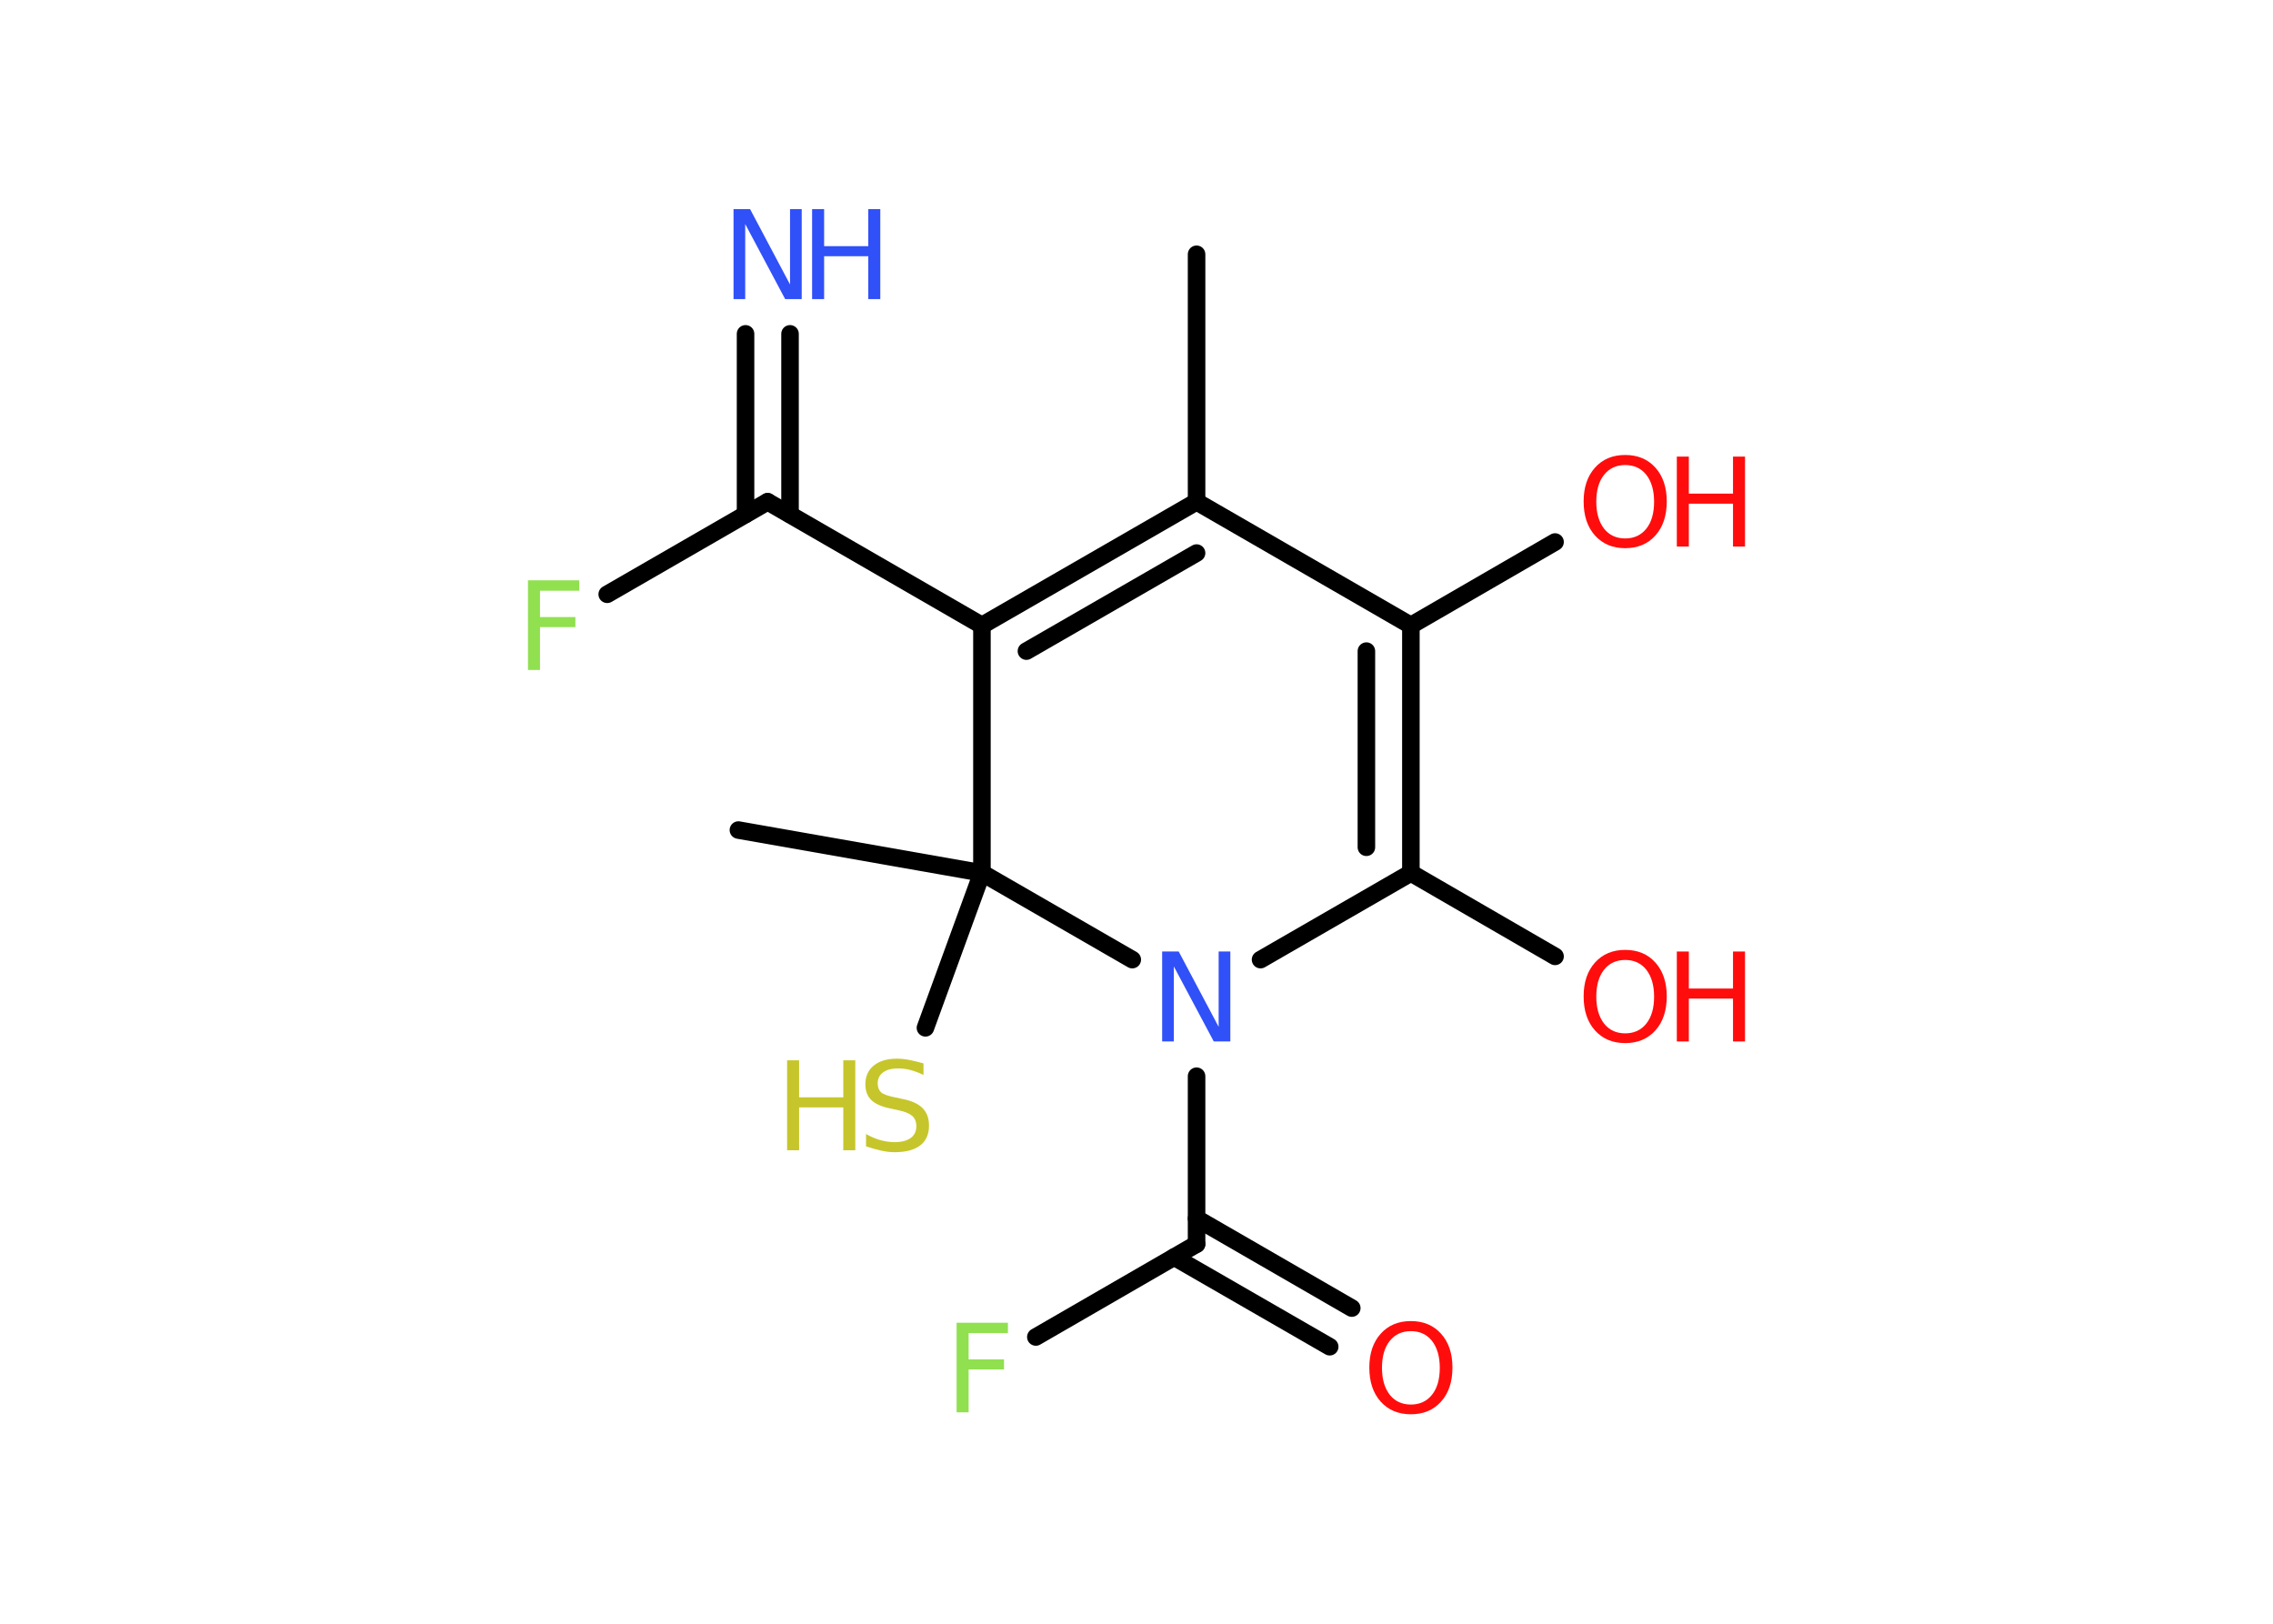 <?xml version='1.0' encoding='UTF-8'?>
<!DOCTYPE svg PUBLIC "-//W3C//DTD SVG 1.1//EN" "http://www.w3.org/Graphics/SVG/1.1/DTD/svg11.dtd">
<svg version='1.2' xmlns='http://www.w3.org/2000/svg' xmlns:xlink='http://www.w3.org/1999/xlink' width='70.0mm' height='50.0mm' viewBox='0 0 70.0 50.0'>
  <desc>Generated by the Chemistry Development Kit (http://github.com/cdk)</desc>
  <g stroke-linecap='round' stroke-linejoin='round' stroke='#000000' stroke-width='.54' fill='#FF0D0D'>
    <rect x='.0' y='.0' width='70.0' height='50.0' fill='#FFFFFF' stroke='none'/>
    <g id='mol1' class='mol'>
      <line id='mol1bnd1' class='bond' x1='36.85' y1='7.83' x2='36.85' y2='15.45'/>
      <g id='mol1bnd2' class='bond'>
        <line x1='36.85' y1='15.45' x2='30.24' y2='19.26'/>
        <line x1='36.85' y1='17.03' x2='31.61' y2='20.05'/>
      </g>
      <line id='mol1bnd3' class='bond' x1='30.24' y1='19.26' x2='23.64' y2='15.45'/>
      <g id='mol1bnd4' class='bond'>
        <line x1='22.96' y1='15.84' x2='22.96' y2='10.28'/>
        <line x1='24.33' y1='15.84' x2='24.33' y2='10.28'/>
      </g>
      <line id='mol1bnd5' class='bond' x1='23.64' y1='15.45' x2='18.7' y2='18.3'/>
      <line id='mol1bnd6' class='bond' x1='30.24' y1='19.26' x2='30.24' y2='26.88'/>
      <line id='mol1bnd7' class='bond' x1='30.24' y1='26.88' x2='22.74' y2='25.56'/>
      <line id='mol1bnd8' class='bond' x1='30.24' y1='26.88' x2='28.5' y2='31.65'/>
      <line id='mol1bnd9' class='bond' x1='30.24' y1='26.88' x2='34.87' y2='29.55'/>
      <line id='mol1bnd10' class='bond' x1='36.85' y1='33.14' x2='36.85' y2='38.31'/>
      <g id='mol1bnd11' class='bond'>
        <line x1='36.85' y1='37.52' x2='41.63' y2='40.28'/>
        <line x1='36.16' y1='38.71' x2='40.95' y2='41.47'/>
      </g>
      <line id='mol1bnd12' class='bond' x1='36.85' y1='38.31' x2='31.9' y2='41.17'/>
      <line id='mol1bnd13' class='bond' x1='38.82' y1='29.55' x2='43.45' y2='26.88'/>
      <line id='mol1bnd14' class='bond' x1='43.45' y1='26.88' x2='47.89' y2='29.45'/>
      <g id='mol1bnd15' class='bond'>
        <line x1='43.45' y1='26.88' x2='43.45' y2='19.26'/>
        <line x1='42.08' y1='26.09' x2='42.08' y2='20.05'/>
      </g>
      <line id='mol1bnd16' class='bond' x1='36.85' y1='15.45' x2='43.45' y2='19.26'/>
      <line id='mol1bnd17' class='bond' x1='43.45' y1='19.26' x2='47.89' y2='16.69'/>
      <g id='mol1atm5' class='atom'>
        <path d='M22.6 6.44h.5l1.23 2.32v-2.32h.36v2.77h-.51l-1.23 -2.31v2.31h-.36v-2.77z' stroke='none' fill='#3050F8'/>
        <path d='M25.01 6.44h.37v1.14h1.36v-1.14h.37v2.77h-.37v-1.32h-1.36v1.32h-.37v-2.77z' stroke='none' fill='#3050F8'/>
      </g>
      <path id='mol1atm6' class='atom' d='M16.25 17.87h1.59v.32h-1.21v.81h1.09v.31h-1.09v1.32h-.37v-2.77z' stroke='none' fill='#90E050'/>
      <g id='mol1atm9' class='atom'>
        <path d='M28.44 32.74v.36q-.21 -.1 -.4 -.15q-.19 -.05 -.37 -.05q-.31 .0 -.47 .12q-.17 .12 -.17 .34q.0 .18 .11 .28q.11 .09 .42 .15l.23 .05q.42 .08 .62 .28q.2 .2 .2 .54q.0 .4 -.27 .61q-.27 .21 -.79 .21q-.2 .0 -.42 -.05q-.22 -.05 -.46 -.13v-.38q.23 .13 .45 .19q.22 .06 .43 .06q.32 .0 .5 -.13q.17 -.13 .17 -.36q.0 -.21 -.13 -.32q-.13 -.11 -.41 -.17l-.23 -.05q-.42 -.08 -.61 -.26q-.19 -.18 -.19 -.49q.0 -.37 .26 -.58q.26 -.21 .71 -.21q.19 .0 .39 .04q.2 .04 .41 .1z' stroke='none' fill='#C6C62C'/>
        <path d='M24.24 32.65h.37v1.14h1.36v-1.14h.37v2.77h-.37v-1.32h-1.36v1.32h-.37v-2.77z' stroke='none' fill='#C6C62C'/>
      </g>
      <path id='mol1atm10' class='atom' d='M35.8 29.3h.5l1.23 2.32v-2.32h.36v2.77h-.51l-1.23 -2.31v2.31h-.36v-2.77z' stroke='none' fill='#3050F8'/>
      <path id='mol1atm12' class='atom' d='M43.45 40.99q-.41 .0 -.65 .3q-.24 .3 -.24 .83q.0 .52 .24 .83q.24 .3 .65 .3q.41 .0 .65 -.3q.24 -.3 .24 -.83q.0 -.52 -.24 -.83q-.24 -.3 -.65 -.3zM43.45 40.68q.58 .0 .93 .39q.35 .39 .35 1.04q.0 .66 -.35 1.05q-.35 .39 -.93 .39q-.58 .0 -.93 -.39q-.35 -.39 -.35 -1.05q.0 -.65 .35 -1.04q.35 -.39 .93 -.39z' stroke='none'/>
      <path id='mol1atm13' class='atom' d='M29.45 40.73h1.59v.32h-1.21v.81h1.09v.31h-1.09v1.32h-.37v-2.77z' stroke='none' fill='#90E050'/>
      <g id='mol1atm15' class='atom'>
        <path d='M50.05 29.56q-.41 .0 -.65 .3q-.24 .3 -.24 .83q.0 .52 .24 .83q.24 .3 .65 .3q.41 .0 .65 -.3q.24 -.3 .24 -.83q.0 -.52 -.24 -.83q-.24 -.3 -.65 -.3zM50.05 29.25q.58 .0 .93 .39q.35 .39 .35 1.04q.0 .66 -.35 1.05q-.35 .39 -.93 .39q-.58 .0 -.93 -.39q-.35 -.39 -.35 -1.05q.0 -.65 .35 -1.04q.35 -.39 .93 -.39z' stroke='none'/>
        <path d='M51.64 29.3h.37v1.14h1.36v-1.14h.37v2.77h-.37v-1.32h-1.36v1.32h-.37v-2.77z' stroke='none'/>
      </g>
      <g id='mol1atm17' class='atom'>
        <path d='M50.05 14.32q-.41 .0 -.65 .3q-.24 .3 -.24 .83q.0 .52 .24 .83q.24 .3 .65 .3q.41 .0 .65 -.3q.24 -.3 .24 -.83q.0 -.52 -.24 -.83q-.24 -.3 -.65 -.3zM50.05 14.01q.58 .0 .93 .39q.35 .39 .35 1.04q.0 .66 -.35 1.05q-.35 .39 -.93 .39q-.58 .0 -.93 -.39q-.35 -.39 -.35 -1.05q.0 -.65 .35 -1.04q.35 -.39 .93 -.39z' stroke='none'/>
        <path d='M51.64 14.06h.37v1.14h1.36v-1.14h.37v2.77h-.37v-1.32h-1.36v1.32h-.37v-2.77z' stroke='none'/>
      </g>
    </g>
  </g>
</svg>
